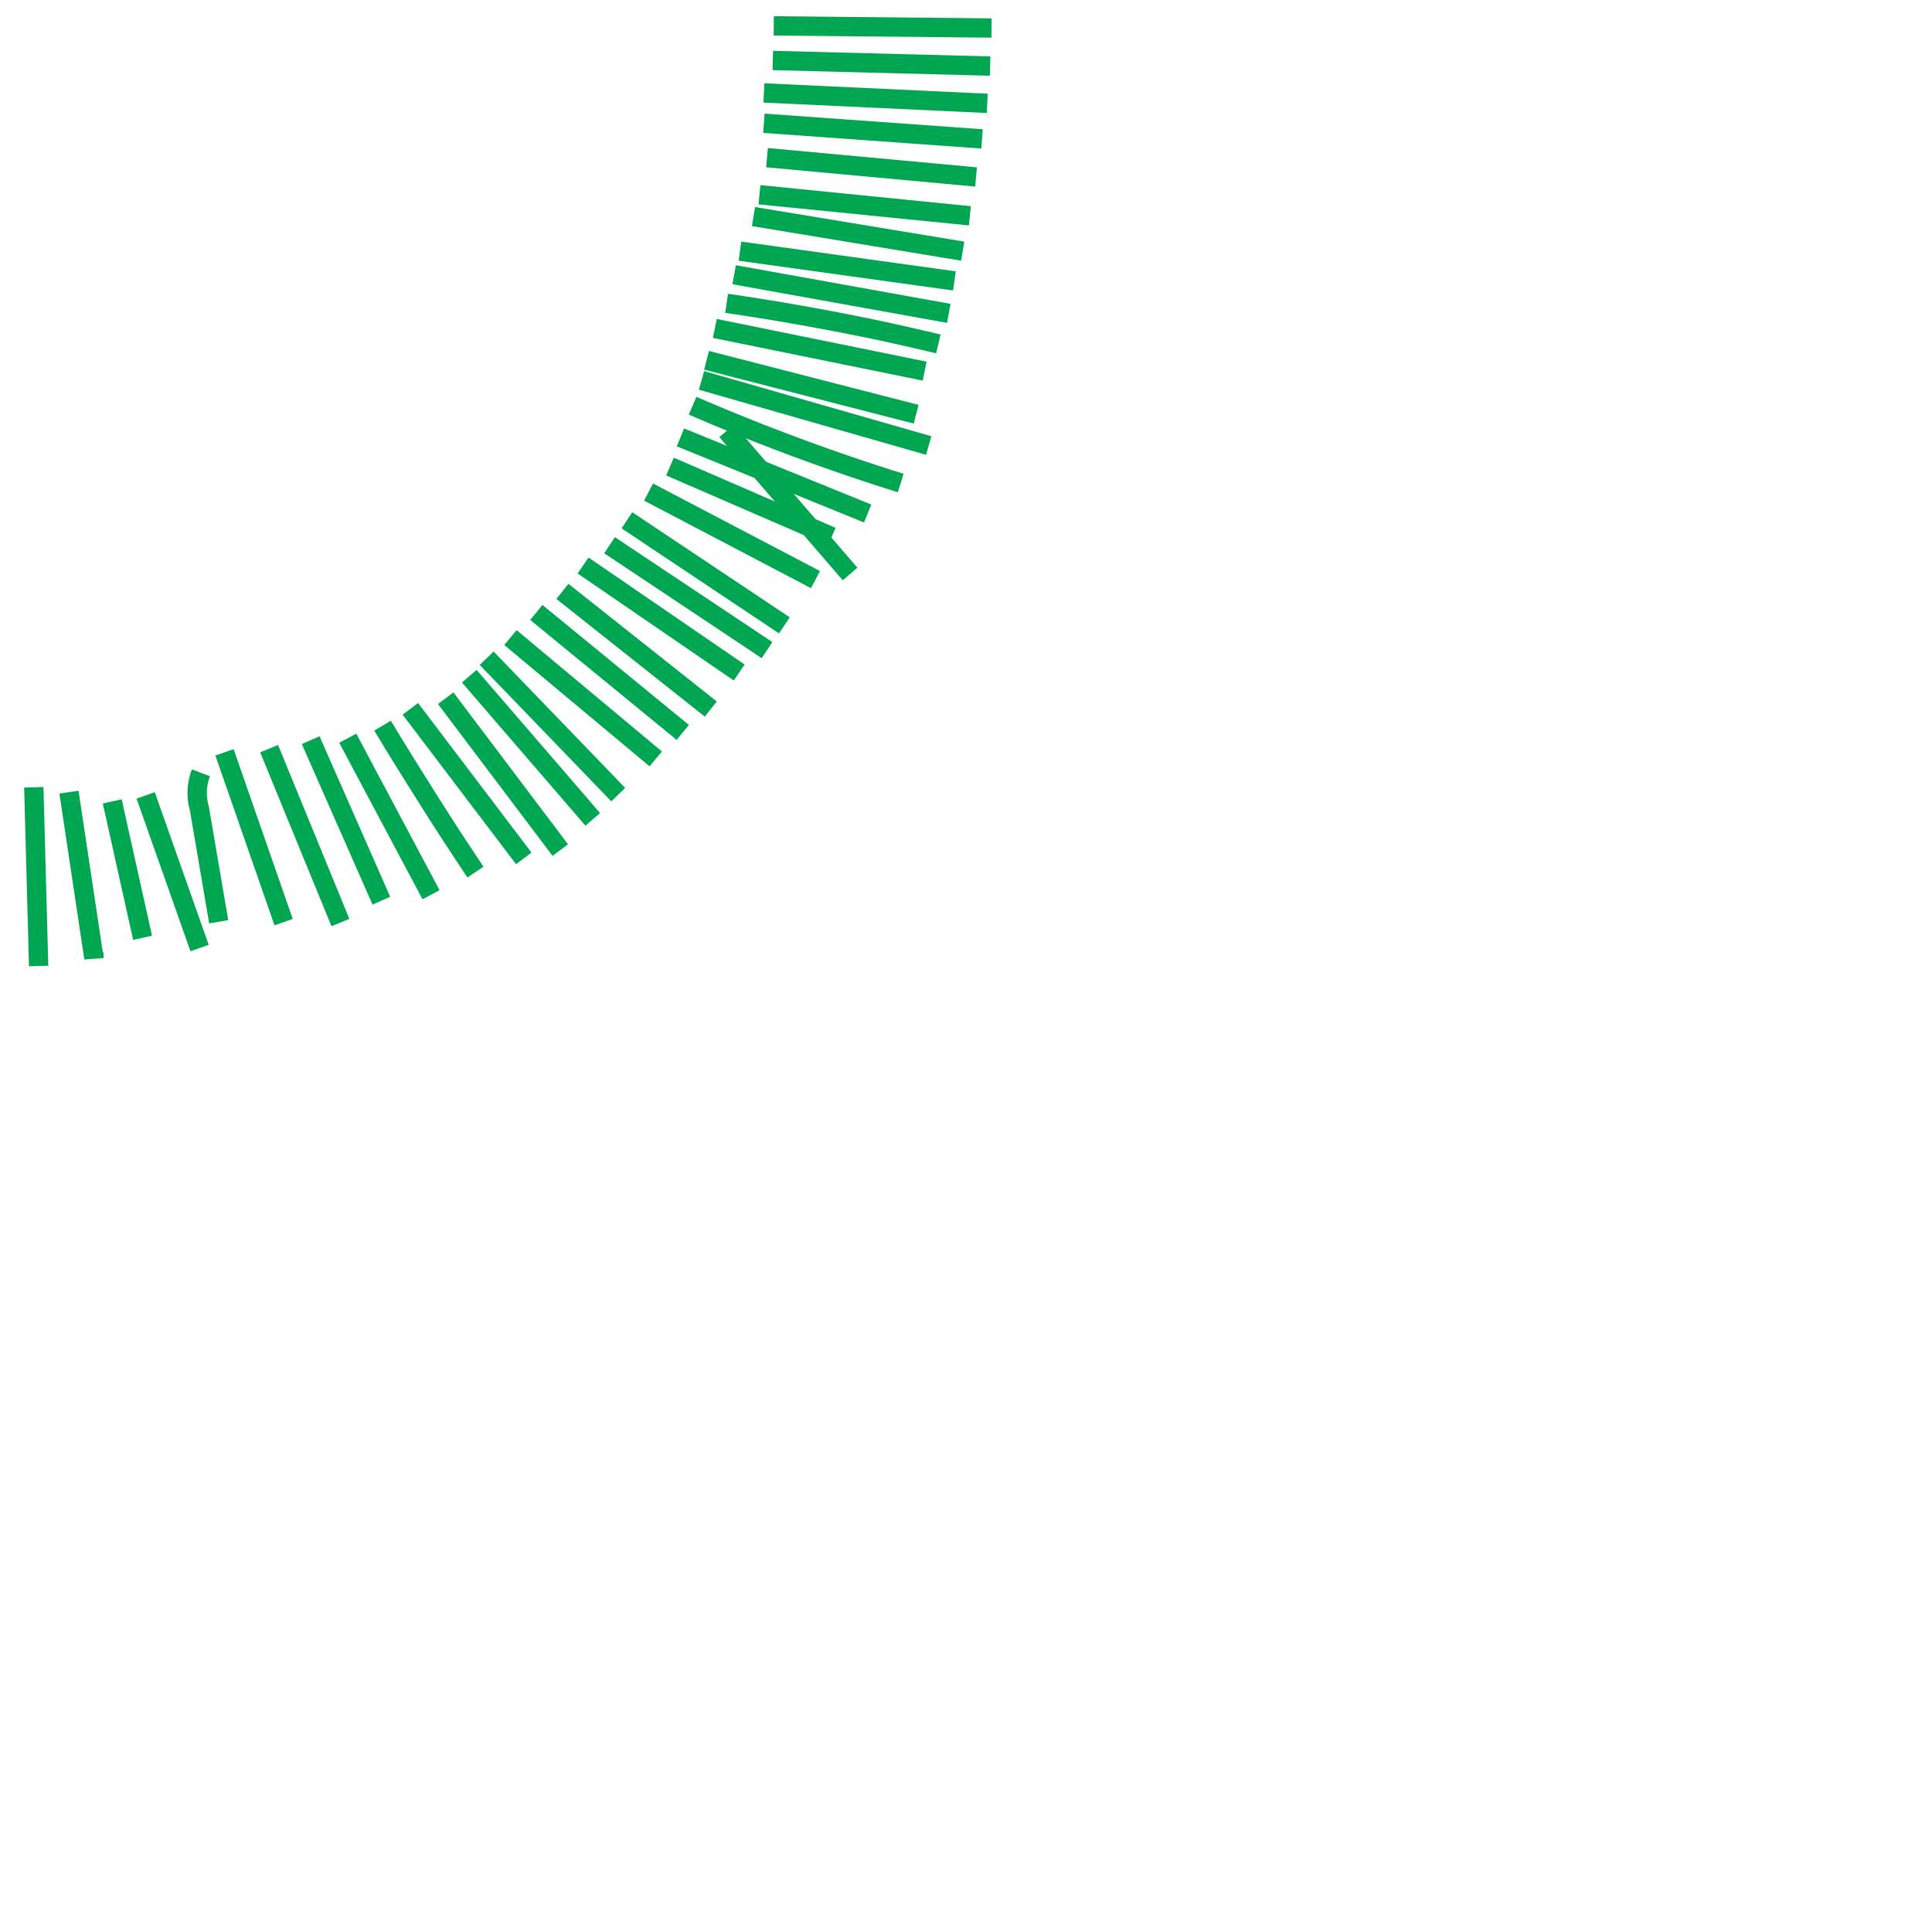<?xml version="1.0" encoding="utf-8"?>
<!-- Generator: Adobe Illustrator 16.0.0, SVG Export Plug-In . SVG Version: 6.00 Build 0)  -->
<!-- <!DOCTYPE svg PUBLIC "-//W3C//DTD SVG 1.1//EN" "http://www.w3.org/Graphics/SVG/1.1/DTD/svg11.dtd">
<svg version="1.1" id="Ebene_1" xmlns="http://www.w3.org/2000/svg" xmlns:xlink="http://www.w3.org/1999/xlink" x="0px" y="0px"
	 width="100px" height="100px" viewBox="0 0 100 100" enable-background="new 0 0 100 100" xml:space="preserve">
<path fill="#799C13" d="M56.247,0.023H41.242v1.846h0.004c-0.004,10.909-4.401,20.716-11.548,27.874
	C22.54,36.888,12.733,41.285,1.823,41.289h-1.846v15.005h1.846v-0.005C31.88,56.281,56.24,31.926,56.246,1.869h0.001V0.023z"/>
</svg> -->

<!-- <svg id="Layer_1" data-name="Layer 1" xmlns="http://www.w3.org/2000/svg" viewBox="0 0 100 100"><defs><style>.cls-1{fill:none;stroke:#00a651;stroke-miterlimit:10;}</style></defs><path class="cls-1" d="M40.05,1.34q7.35.09,14.69.62"/><path class="cls-1" d="M40,3.13A126.81,126.81,0,0,1,53.88,4"/><path class="cls-1" d="M39.54,4.81a87,87,0,0,1,13.88.84"/><path class="cls-1" d="M39.54,6.38A67.77,67.77,0,0,1,54.37,7.84"/><path class="cls-1" d="M39.7,8.16,52.42,9.94"/><path class="cls-1" d="M39.31,10.08a55.37,55.37,0,0,1,13.41,2"/><path class="cls-1" d="M39,11.21,51.53,13.3"/><path class="cls-1" d="M38.3,13a125.17,125.17,0,0,1,14.61,2.59"/><path class="cls-1" d="M38,14.22a118.63,118.63,0,0,1,13.22,2.56"/><path class="cls-1" d="M37.61,15.7,45.2,17a16.86,16.86,0,0,1,5.29,1.57"/><path class="cls-1" d="M37,17A91.28,91.28,0,0,1,49.91,19.8"/><path class="cls-1" d="M36.57,18.65A100.44,100.44,0,0,1,49.09,22"/><path class="cls-1" d="M36.31,19.69l11.76,3.37"/><path class="cls-1" d="M35.85,21a108.92,108.92,0,0,0,10.77,4"/><path class="cls-1" d="M35.22,22.64l9.69,3.94"/><path class="cls-1" d="M34.68,24.15l8.37,3.63"/><path class="cls-1" d="M33.57,25.47,42.21,30"/><path class="cls-1" d="M32.45,26.93l8.15,5.44"/><path class="cls-1" d="M31.55,28.22l8.15,5.43"/><path class="cls-1" d="M30.18,29.27l8.08,5.54"/><path class="cls-1" d="M29.11,30.61l7.68,6.09"/><path class="cls-1" d="M27.76,31.7l7.58,6.21"/><path class="cls-1" d="M26.42,33l7.52,6.28"/><path class="cls-1" d="M25.19,34.07,32,41.13"/><path class="cls-1" d="M24.29,35l6.39,7.41"/><path class="cls-1" d="M23.07,36.14,29,44"/><path class="cls-1" d="M37.61,22.3,44,29.71"/><path class="cls-1" d="M21.24,36.69l5.87,7.74"/><path class="cls-1" d="M19.8,37.56l4.81,7.58"/><path class="cls-1" d="M18,38.21l4.31,8.1"/><path class="cls-1" d="M16.08,38.31l3.66,8.31"/><path class="cls-1" d="M13.93,38.75l3.69,9"/><path class="cls-1" d="M11.62,38.94l3.06,8.79"/><path class="cls-1" d="M7.54,41.17l2.79,7.9"/><path class="cls-1" d="M5.81,41.48l1.57,7.06"/><path class="cls-1" d="M3.57,41l1.29,8.59V49.3"/><path class="cls-1" d="M1.71,39.27,2,50"/><path class="cls-1" d="M10.4,40a2.92,2.92,0,0,0-.08,1.85l1,5.86"/></svg> -->
<svg id="Layer_1" data-name="Layer 1" xmlns="http://www.w3.org/2000/svg" viewBox="0 0 100 100"><defs><style>.cls-1{fill:none;stroke:#00a651;stroke-miterlimit:10;}</style></defs><path class="cls-1" d="M40.05,1.34l11.27.11"/><path class="cls-1" d="M40,3.13l11.25.29"/><path class="cls-1" d="M39.54,4.81l11.56.54"/><path class="cls-1" d="M39.54,6.38l11.29.81"/><path class="cls-1" d="M39.7,8.16l10.82,1"/><path class="cls-1" d="M39.31,10.08,50.2,11.17"/><path class="cls-1" d="M39,11.21,49.83,13"/><path class="cls-1" d="M38.3,13l11.1,1.54"/><path class="cls-1" d="M38,14.22l11.11,2"/><path class="cls-1" d="M37.61,15.7q3.66.53,7.59,1.34c1.14.24,2.27.5,3.37.76"/><path class="cls-1" d="M37,17l10.86,2.21"/><path class="cls-1" d="M36.57,18.65l10.85,2.79"/><path class="cls-1" d="M36.31,19.69l11.76,3.37"/><path class="cls-1" d="M35.85,21a108.92,108.92,0,0,0,10.77,4"/><path class="cls-1" d="M35.22,22.64l9.69,3.94"/><path class="cls-1" d="M34.68,24.15l8.37,3.63"/><path class="cls-1" d="M33.57,25.47,42.21,30"/><path class="cls-1" d="M32.45,26.93l8.15,5.44"/><path class="cls-1" d="M31.55,28.22l8.15,5.43"/><path class="cls-1" d="M30.18,29.27l8.08,5.54"/><path class="cls-1" d="M29.11,30.61l7.68,6.09"/><path class="cls-1" d="M27.76,31.7l7.58,6.21"/><path class="cls-1" d="M26.42,33l7.52,6.28"/><path class="cls-1" d="M25.19,34.07,32,41.13"/><path class="cls-1" d="M24.29,35l6.39,7.41"/><path class="cls-1" d="M23.07,36.14,29,44"/><path class="cls-1" d="M37.61,22.3,44,29.71"/><path class="cls-1" d="M21.24,36.69l5.87,7.74"/><path class="cls-1" d="M19.8,37.56c.78,1.3,1.6,2.61,2.44,3.94s1.58,2.46,2.37,3.64"/><path class="cls-1" d="M18,38.21l4.31,8.1"/><path class="cls-1" d="M16.08,38.31l3.66,8.31"/><path class="cls-1" d="M13.93,38.75l3.69,9"/><path class="cls-1" d="M11.62,38.94l3.06,8.79"/><path class="cls-1" d="M7.54,41.17l2.79,7.9"/><path class="cls-1" d="M5.81,41.48l1.57,7.06"/><path class="cls-1" d="M3.57,41l1.29,8.59V49.3"/><path class="cls-1" d="M1.75,40.75,2,50"/><path class="cls-1" d="M10.4,40a2.92,2.92,0,0,0-.08,1.85l1,5.86"/></svg>